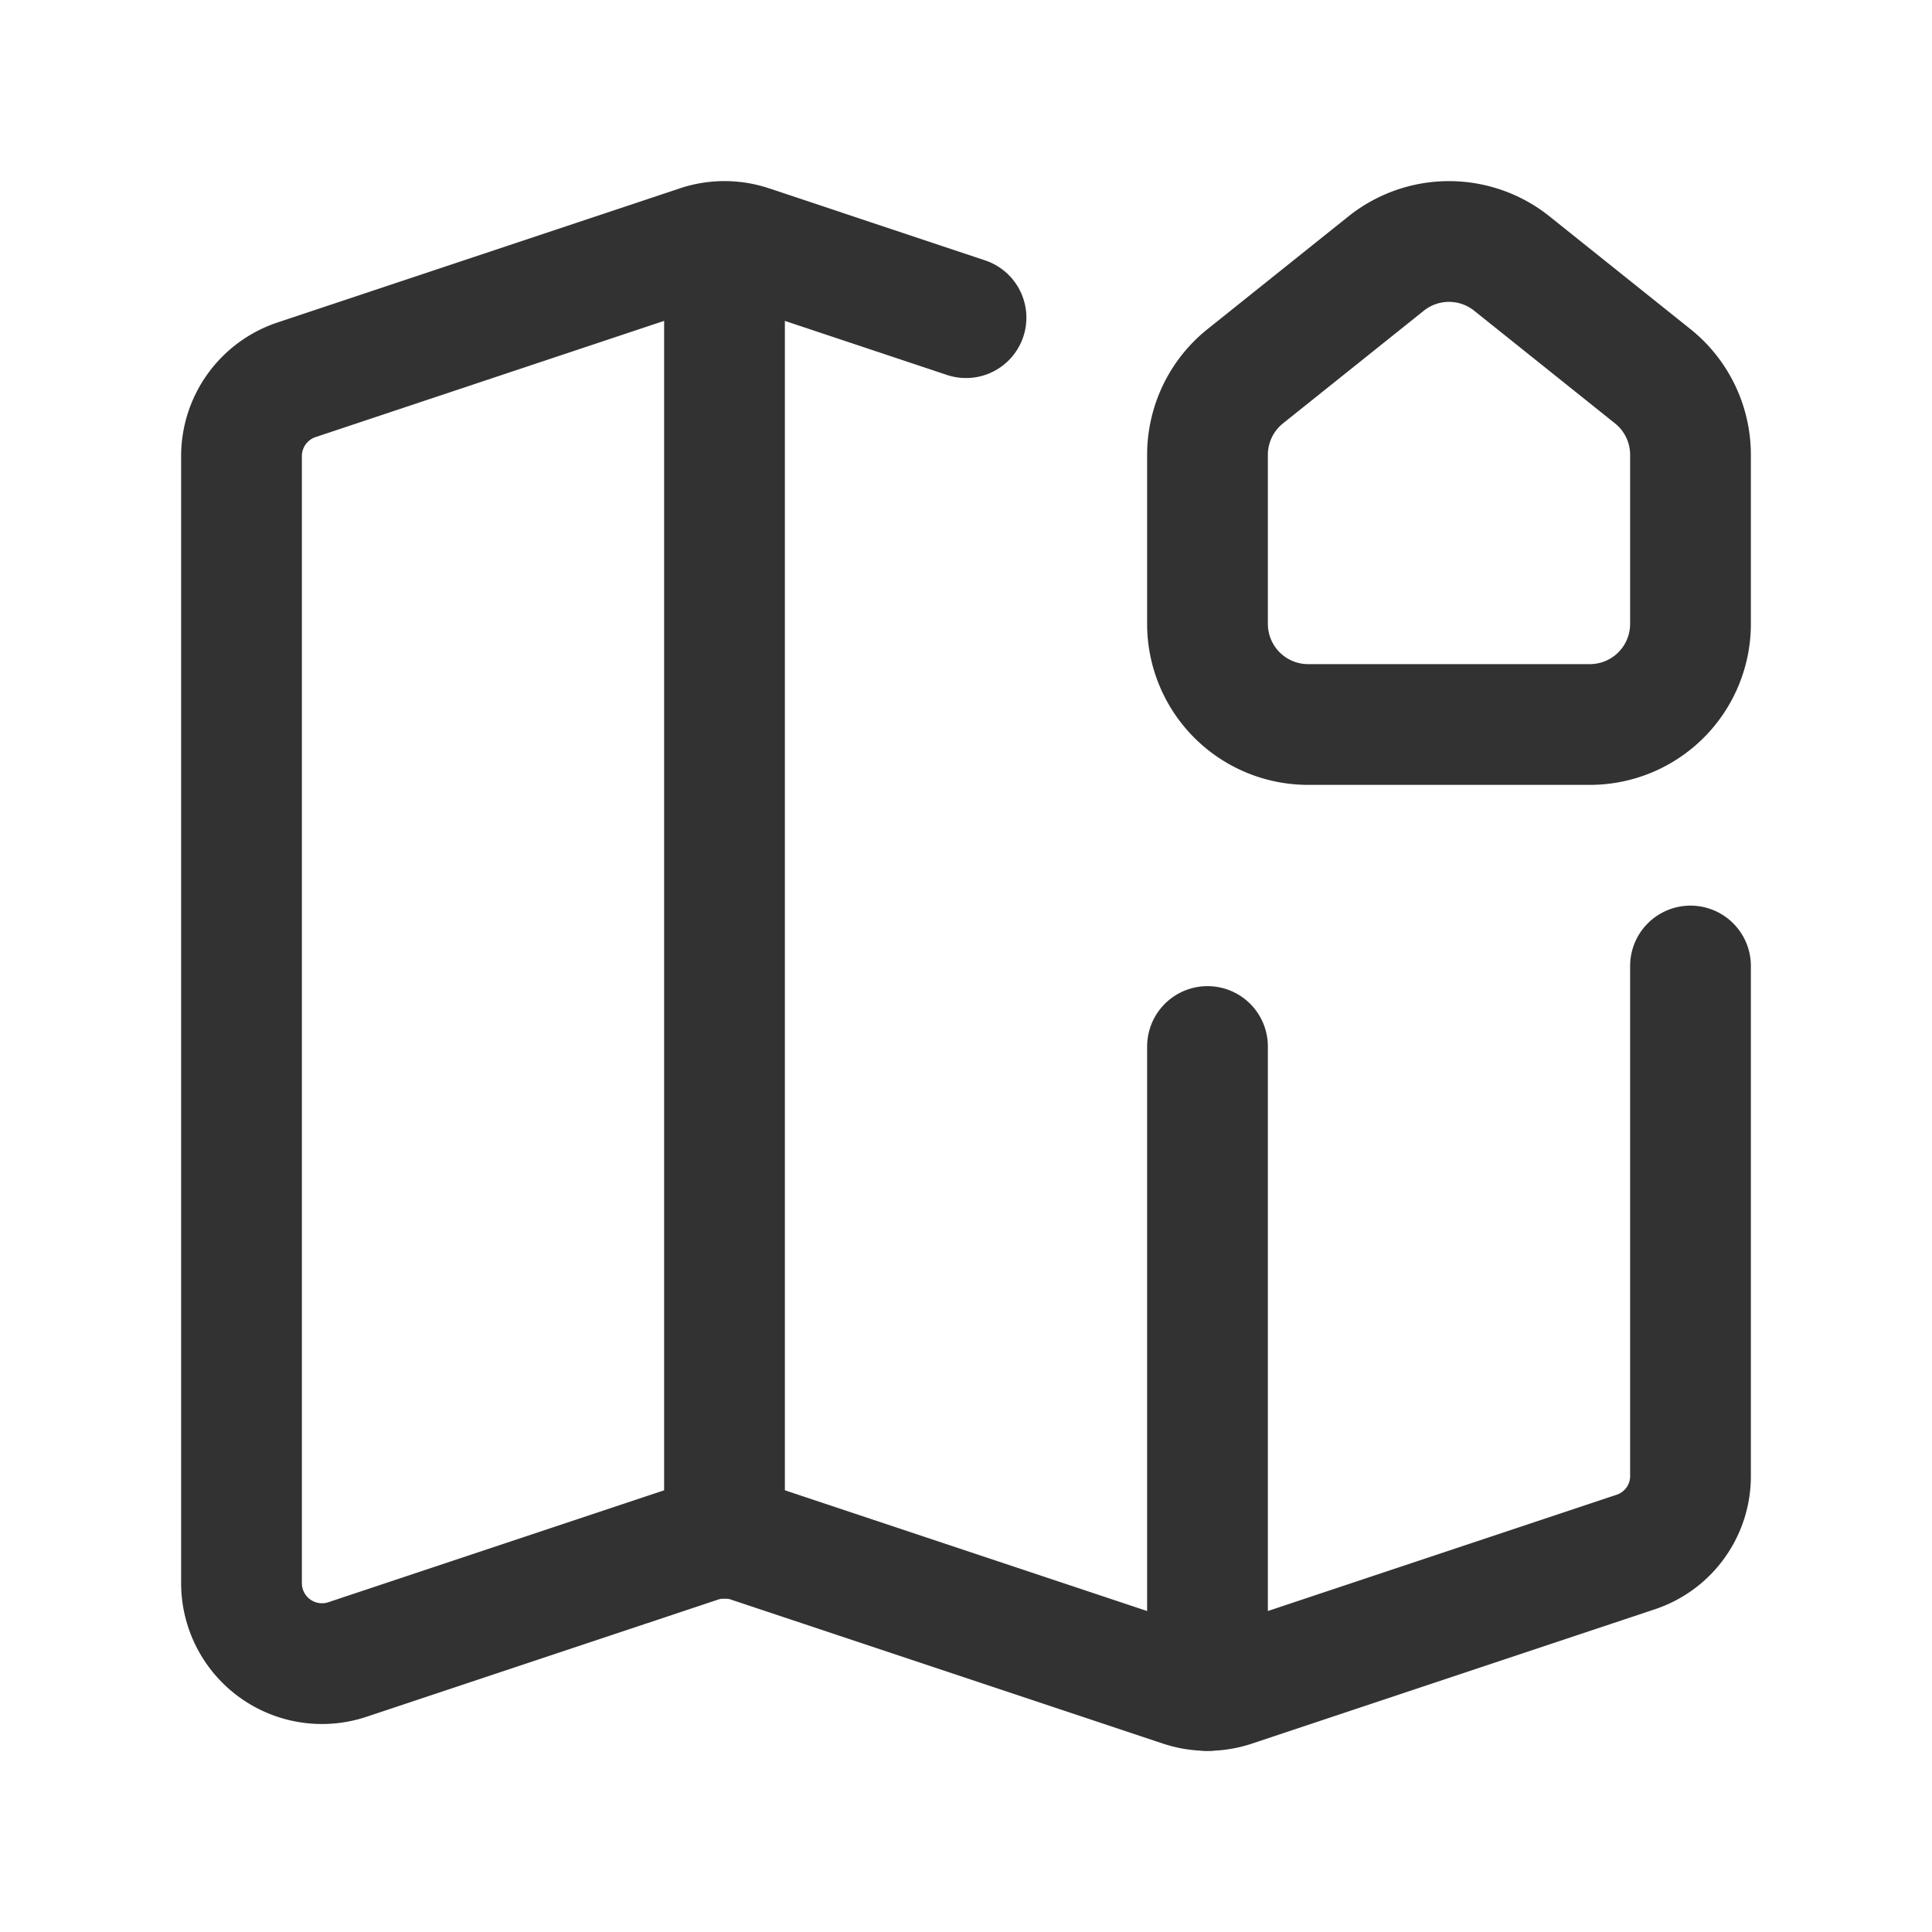 <svg id="Layer_3" data-name="Layer 3" xmlns="http://www.w3.org/2000/svg" viewBox="0 0 24 24"><path d="M0,24V0H24V24Z" fill="none"/><path d="M15,5.65V7.75A1.25,1.25,0,0,0,16.25,9h3.5A1.25,1.25,0,0,0,21,7.75V5.65a1.25,1.25,0,0,0-.469-.976l-1.75-1.4a1.25,1.25,0,0,0-1.562,0l-1.75,1.4A1.25,1.25,0,0,0,15,5.65Z" fill="none" stroke="#323232" stroke-linecap="round" stroke-linejoin="round" stroke-width="1.5"/><line x1="9" y1="19.108" x2="9" y2="3.051" fill="none" stroke="#323232" stroke-linecap="round" stroke-linejoin="round" stroke-width="1.5"/><line x1="15" y1="13" x2="15" y2="21" fill="none" stroke="#323232" stroke-linecap="round" stroke-linejoin="round" stroke-width="1.5"/><path d="M12,3.946,9.316,3.051a1.001,1.001,0,0,0-.633,0l-5,1.667A1.0 1,0,0,0,3,5.667V19.666a1,1,0,0,0,1.316.949L8.684,19.159a1.0 1,0,0,1,.633,0l5.367,1.789a.997.997,0,0,0,.632 0c1.715-.572,3.467-1.156,5.006-1.669A.993.993,0,0,0,21,18.333V12" fill="none" stroke="#323232" stroke-linecap="round" stroke-linejoin="round" stroke-width="1.5"/></svg>